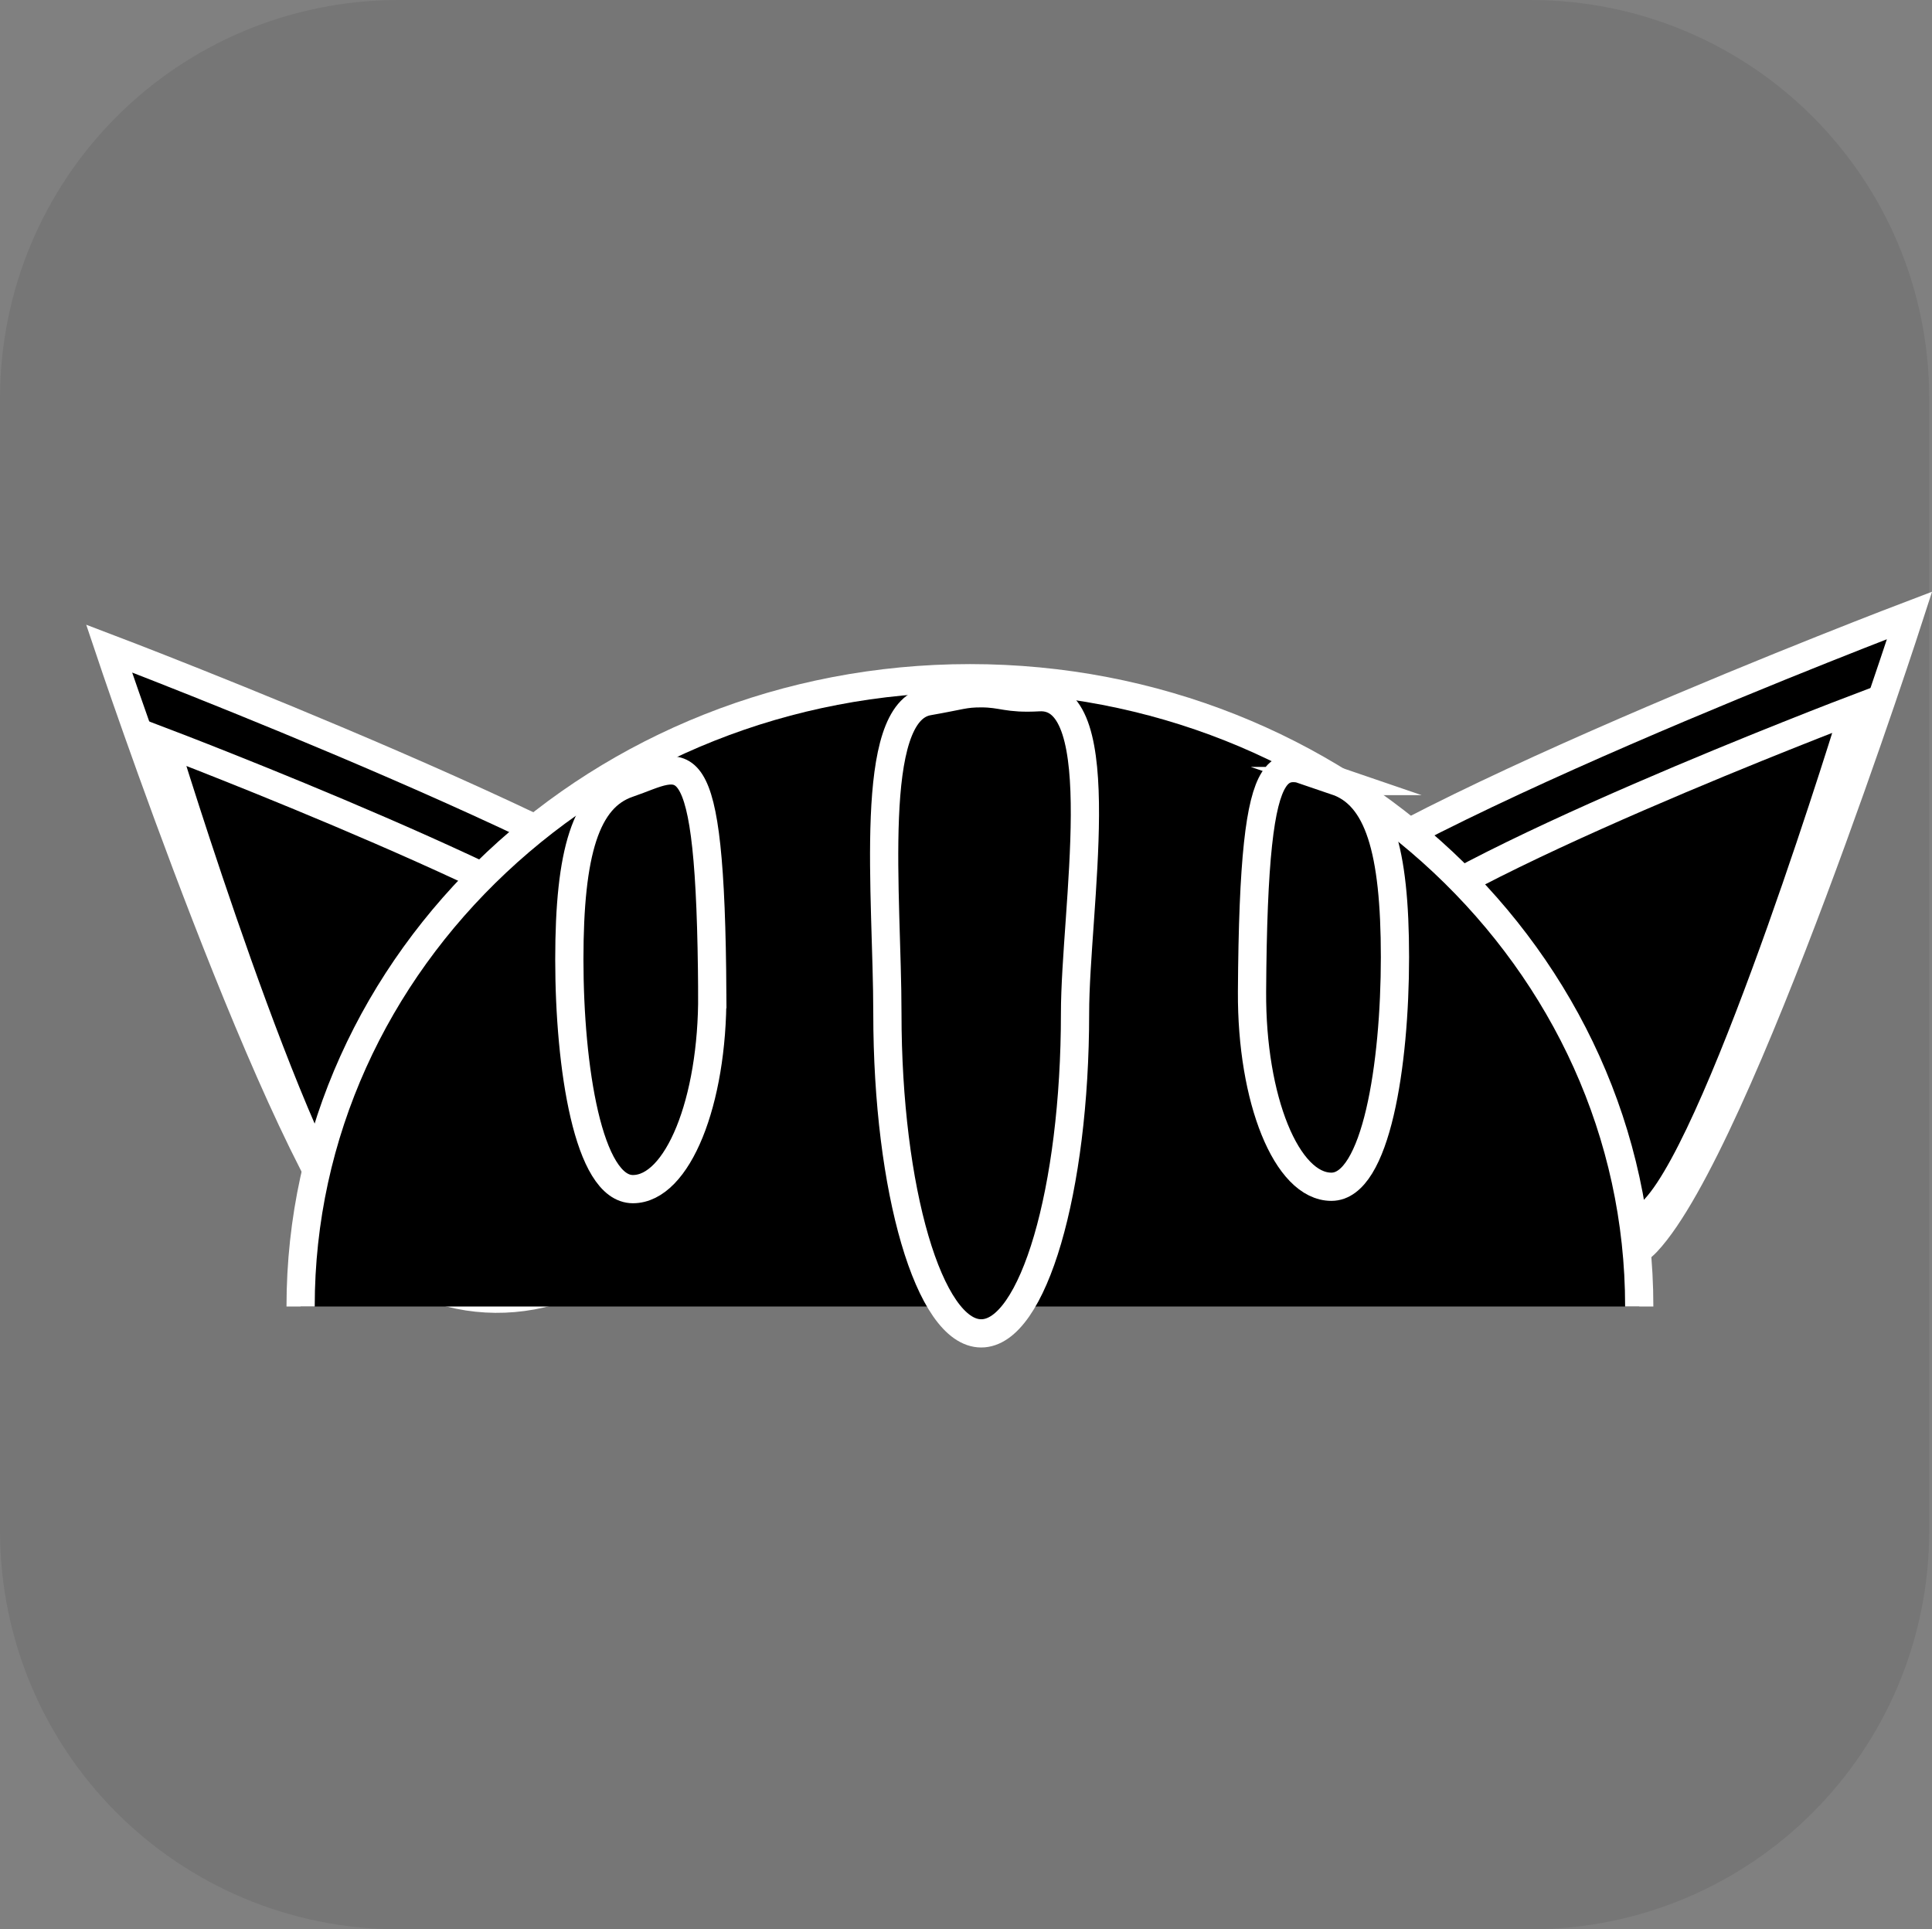 <svg version="1.1" xmlns="http://www.w3.org/2000/svg" xmlns:xlink="http://www.w3.org/1999/xlink" width="34.223" height="34.173" viewBox="0,0,34.223,34.173"><rect x="0" y="0" width="34.223" height="34.173" fill="#808080" stroke="none"/><g transform="translate(-222.913,-162.913)"><g data-paper-data="{&quot;isPaintingLayer&quot;:true}" stroke-miterlimit="10" stroke-dasharray="" stroke-dashoffset="0" style="mix-blend-mode: normal"><path d="M229.983,162.913h20.034c3.917,0 7.07,3.153 7.07,7.07v20.034c0,3.917 -3.153,7.07 -7.07,7.07h-20.034c-3.917,0 -7.07,-3.153 -7.07,-7.07v-20.034c0,-3.917 3.153,-7.07 7.07,-7.07z" fill-opacity="0.097" fill="#191919" fill-rule="evenodd" stroke="none" stroke-width="4.439" stroke-linecap="round" stroke-linejoin="round"/><g data-paper-data="{&quot;index&quot;:null}" fill="#000000" fill-rule="nonzero" stroke="#ffffff" stroke-width="0.5" stroke-linecap="butt" stroke-linejoin="miter"><path d="M236.16,179.828c1.636,1.75 -5.025,7.088 -6.661,5.338c-1.636,-1.75 -4.654,-10.766 -4.654,-10.766c0,0 9.679,3.678 11.315,5.428z" data-paper-data="{&quot;index&quot;:null}"/><path d="M234.411,180.182c1.242,1.329 1.117,3.464 -0.279,4.769c-1.396,1.305 -3.535,1.286 -4.777,-0.043c-1.242,-1.329 -3.533,-8.847 -3.533,-8.847c0,0 7.347,2.792 8.589,4.12z" data-paper-data="{&quot;index&quot;:null}"/></g><g fill="#000000" fill-rule="nonzero" stroke="#ffffff" stroke-width="0.5" stroke-linecap="butt" stroke-linejoin="miter"><path d="M245.424,179.241c1.636,-1.75 11.315,-5.428 11.315,-5.428c0,0 -3.017,9.349 -4.654,11.099c-1.636,1.75 -8.297,-3.921 -6.661,-5.671z" data-paper-data="{&quot;index&quot;:null}"/><path d="M247.172,179.595c1.242,-1.329 8.589,-4.12 8.589,-4.12c0,0 -2.291,7.518 -3.533,8.847c-1.242,1.329 -3.381,1.348 -4.777,0.043c-1.396,-1.305 -1.521,-3.441 -0.279,-4.769z" data-paper-data="{&quot;index&quot;:null}"/></g><path d="M228.238,186.055c0,-6.147 5.308,-11.129 11.856,-11.129c6.548,0 11.856,4.983 11.856,11.129" fill="#000000" fill-rule="nonzero" stroke="#ffffff" stroke-width="0.5" stroke-linecap="butt" stroke-linejoin="miter"/><path d="M235.53,180.522c0.011,1.907 -0.614,3.454 -1.406,3.454c-0.792,0 -1.126,-2.161 -1.126,-4.068c0,-1.907 0.293,-2.864 1.043,-3.119c0.987,-0.335 1.462,-0.967 1.489,3.733z" fill="#000000" fill-rule="nonzero" stroke="#ffffff" stroke-width="0.5" stroke-linecap="butt" stroke-linejoin="miter"/><path d="M241.956,180.862c0,3.131 -0.744,5.669 -1.662,5.669c-0.918,0 -1.662,-2.538 -1.662,-5.669c0,-2.085 -0.36,-5.338 0.724,-5.527c0.589,-0.103 0.631,-0.142 0.938,-0.142c0.385,0 0.455,0.102 1.02,0.07c1.322,-0.077 0.642,3.781 0.642,5.6z" fill="#000000" fill-rule="nonzero" stroke="#ffffff" stroke-width="0.5" stroke-linecap="butt" stroke-linejoin="miter"/><path d="M246.58,176.747c0.75,0.255 1.043,1.211 1.043,3.119c0,1.907 -0.335,4.068 -1.126,4.068c-0.792,0 -1.417,-1.546 -1.406,-3.454c0.028,-4.7 0.502,-4.068 1.489,-3.733z" data-paper-data="{&quot;index&quot;:null}" fill="#000000" fill-rule="nonzero" stroke="#ffffff" stroke-width="0.5" stroke-linecap="butt" stroke-linejoin="miter"/></g></g></svg>
